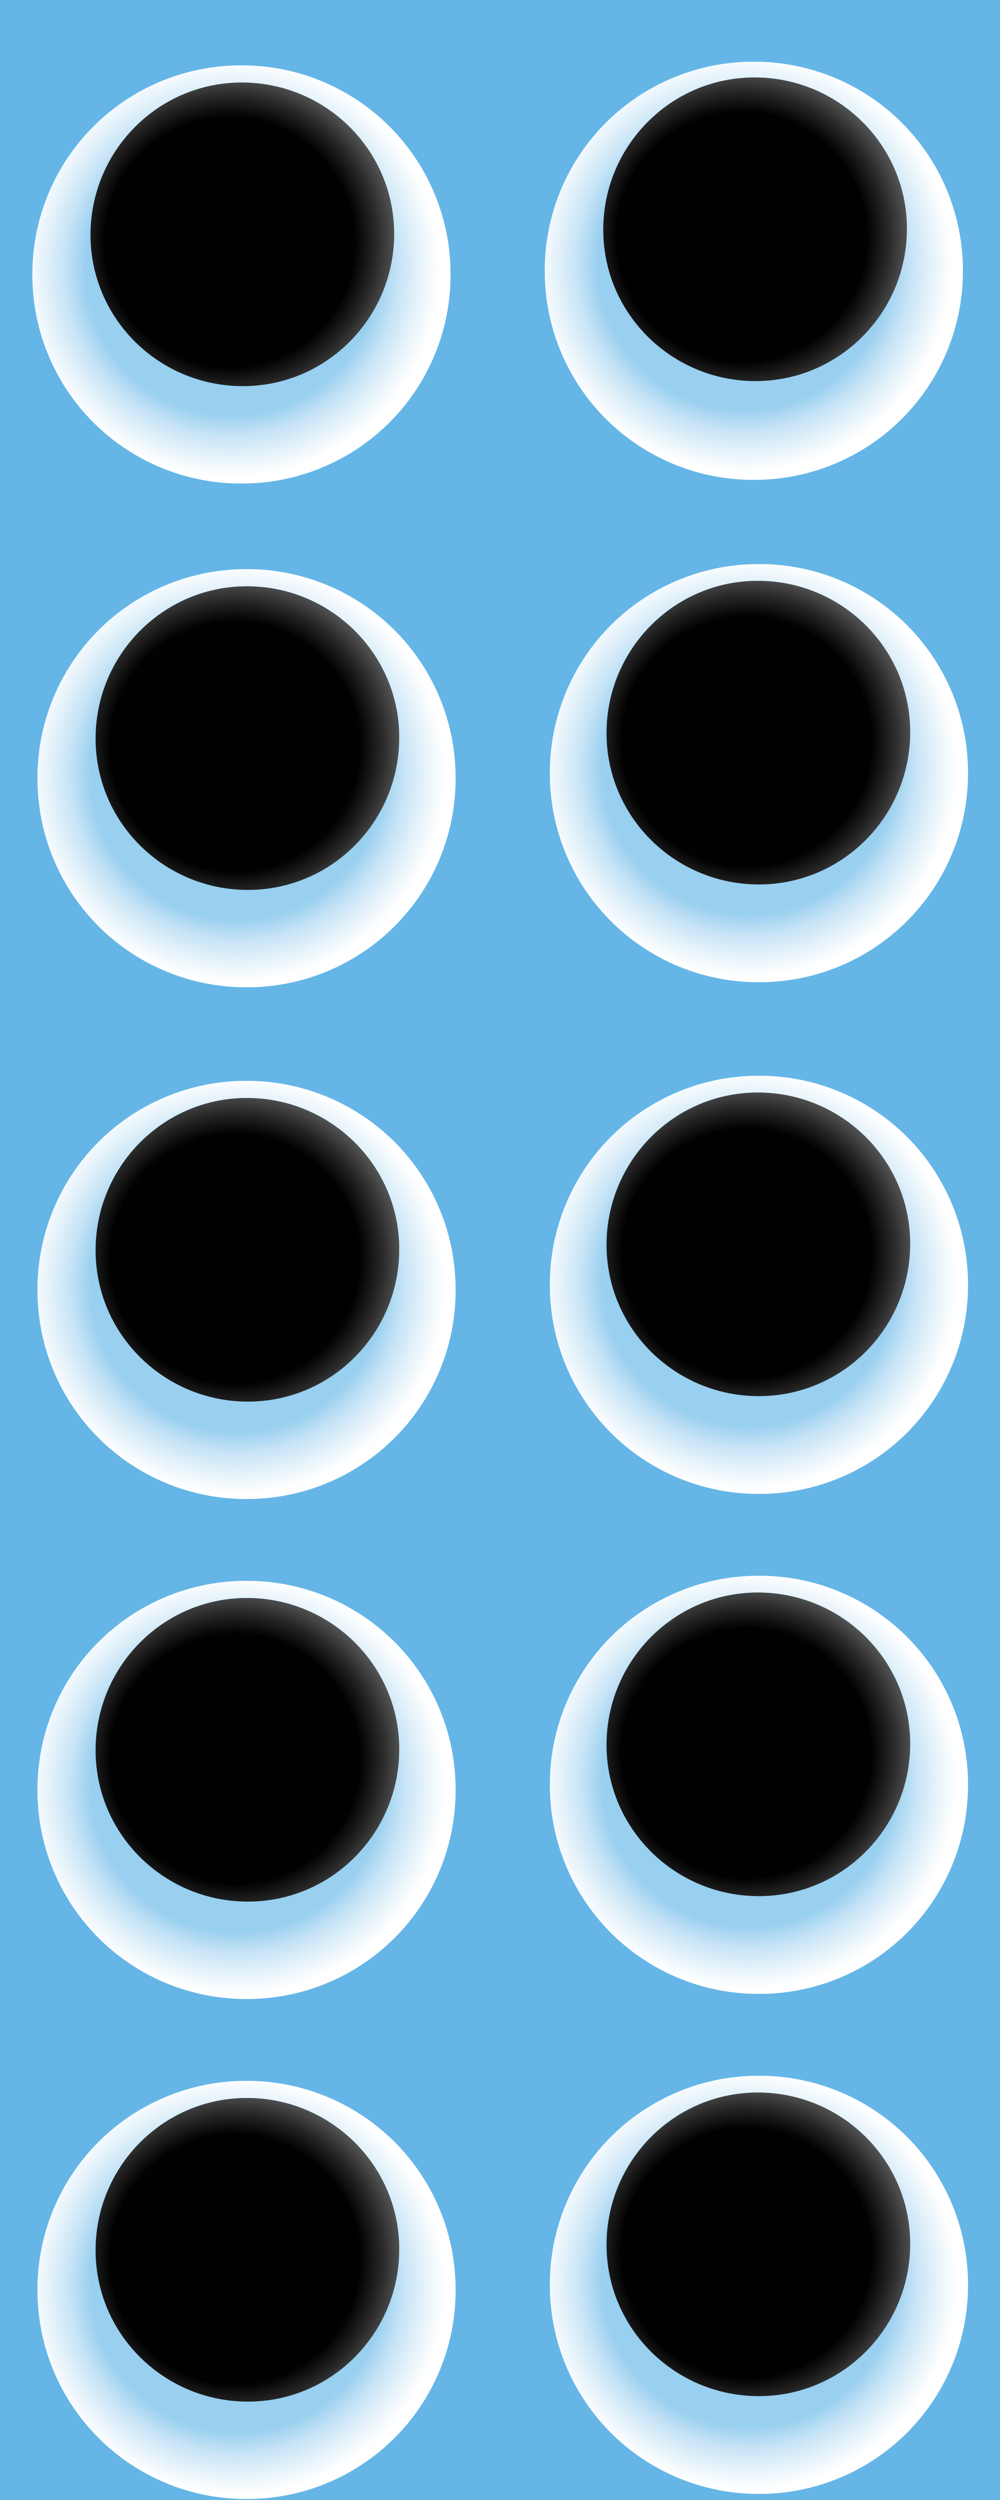 <svg xmlns="http://www.w3.org/2000/svg" width="38" height="95" fill="none"><path fill="#65B6E7" d="M0 0h38v95H0z"/><path d="M36.784 29.31a7.922 7.922 0 0 1-7.875 8.014 7.922 7.922 0 0 1-8.014-7.875 7.921 7.921 0 0 1 7.875-8.014 7.922 7.922 0 0 1 8.014 7.875Z" fill="url(#a)" style="mix-blend-mode:multiply"/><path d="M34.586 27.795c.015 3.186-2.537 5.8-5.723 5.814-3.186.014-5.8-2.538-5.814-5.724-.014-3.185 2.538-5.8 5.724-5.813 3.185-.015 5.8 2.537 5.813 5.723Z" fill="#65B6E7"/><path style="mix-blend-mode:color-dodge" d="M34.586 27.795c.015 3.186-2.537 5.8-5.723 5.814-3.186.014-5.8-2.538-5.814-5.724-.014-3.185 2.538-5.8 5.724-5.813 3.185-.015 5.8 2.537 5.813 5.723Z" fill="url(#b)"/><path d="M17.313 29.503a7.922 7.922 0 0 1-7.875 8.014 7.922 7.922 0 0 1-8.014-7.875 7.922 7.922 0 0 1 7.875-8.014 7.922 7.922 0 0 1 8.014 7.875Z" fill="url(#c)" style="mix-blend-mode:multiply"/><path d="M15.17 28.003c.015 3.186-2.537 5.8-5.723 5.814-3.186.014-5.8-2.538-5.814-5.724-.014-3.185 2.538-5.8 5.724-5.813 3.185-.015 5.8 2.537 5.814 5.723Z" fill="#65B6E7"/><path style="mix-blend-mode:color-dodge" d="M15.17 28.003c.015 3.186-2.537 5.8-5.723 5.814-3.186.014-5.8-2.538-5.814-5.724-.014-3.185 2.538-5.8 5.724-5.813 3.185-.015 5.8 2.537 5.814 5.723Z" fill="url(#d)"/><path d="M17.12 10.36a7.922 7.922 0 0 1-7.875 8.014 7.922 7.922 0 0 1-8.015-7.875 7.922 7.922 0 0 1 7.875-8.014 7.922 7.922 0 0 1 8.015 7.875Z" fill="url(#e)" style="mix-blend-mode:multiply"/><path d="M14.977 8.86c.014 3.185-2.537 5.799-5.723 5.813-3.186.014-5.8-2.537-5.814-5.723-.014-3.186 2.538-5.8 5.723-5.814 3.186-.014 5.8 2.538 5.814 5.723Z" fill="#65B6E7"/><path style="mix-blend-mode:color-dodge" d="M14.977 8.86c.014 3.185-2.537 5.799-5.723 5.813-3.186.014-5.8-2.537-5.814-5.723-.014-3.186 2.538-5.8 5.723-5.814 3.186-.014 5.8 2.538 5.814 5.723Z" fill="url(#f)"/><path d="M36.59 10.221a7.922 7.922 0 0 1-7.875 8.014 7.921 7.921 0 0 1-8.014-7.875 7.921 7.921 0 0 1 7.875-8.014 7.922 7.922 0 0 1 8.014 7.875Z" fill="url(#g)" style="mix-blend-mode:multiply"/><path d="M34.462 8.667c.014 3.186-2.538 5.8-5.724 5.814-3.186.014-5.8-2.538-5.814-5.724-.014-3.185 2.538-5.8 5.724-5.813 3.185-.015 5.8 2.537 5.814 5.723Z" fill="#65B6E7"/><path style="mix-blend-mode:color-dodge" d="M34.462 8.667c.014 3.186-2.538 5.8-5.724 5.814-3.186.014-5.8-2.538-5.814-5.724-.014-3.185 2.538-5.8 5.724-5.813 3.185-.015 5.8 2.537 5.814 5.723Z" fill="url(#h)"/><path d="M36.784 48.754a7.922 7.922 0 0 1-7.875 8.014 7.922 7.922 0 0 1-8.014-7.875 7.922 7.922 0 0 1 7.875-8.014 7.922 7.922 0 0 1 8.014 7.875Z" fill="url(#i)" style="mix-blend-mode:multiply"/><path d="M34.586 47.24c.015 3.185-2.537 5.799-5.723 5.813-3.186.014-5.8-2.537-5.814-5.723-.014-3.186 2.538-5.8 5.724-5.814 3.185-.014 5.8 2.538 5.813 5.723Z" fill="#65B6E7"/><path style="mix-blend-mode:color-dodge" d="M34.586 47.24c.015 3.185-2.537 5.799-5.723 5.813-3.186.014-5.8-2.537-5.814-5.723-.014-3.186 2.538-5.8 5.724-5.814 3.185-.014 5.8 2.538 5.813 5.723Z" fill="url(#j)"/><path d="M17.313 48.947a7.921 7.921 0 0 1-7.875 8.015 7.922 7.922 0 0 1-8.014-7.875 7.921 7.921 0 0 1 7.875-8.014 7.922 7.922 0 0 1 8.014 7.874Z" fill="url(#k)" style="mix-blend-mode:multiply"/><path d="M15.17 47.447c.015 3.186-2.537 5.8-5.723 5.814-3.186.014-5.8-2.538-5.814-5.723-.014-3.186 2.538-5.8 5.724-5.814 3.185-.014 5.8 2.538 5.814 5.723Z" fill="#65B6E7"/><path style="mix-blend-mode:color-dodge" d="M15.17 47.447c.015 3.186-2.537 5.8-5.723 5.814-3.186.014-5.8-2.538-5.814-5.723-.014-3.186 2.538-5.8 5.724-5.814 3.185-.014 5.8 2.538 5.814 5.723Z" fill="url(#l)"/><path d="M36.784 67.754a7.922 7.922 0 0 1-7.875 8.014 7.922 7.922 0 0 1-8.014-7.875 7.922 7.922 0 0 1 7.875-8.014 7.922 7.922 0 0 1 8.014 7.875Z" fill="url(#m)" style="mix-blend-mode:multiply"/><path d="M34.586 66.24c.015 3.185-2.537 5.799-5.723 5.813-3.186.014-5.8-2.537-5.814-5.723-.014-3.186 2.538-5.8 5.724-5.814 3.185-.014 5.8 2.538 5.813 5.723Z" fill="#65B6E7"/><path style="mix-blend-mode:color-dodge" d="M34.586 66.24c.015 3.185-2.537 5.799-5.723 5.813-3.186.014-5.8-2.537-5.814-5.723-.014-3.186 2.538-5.8 5.724-5.814 3.185-.014 5.8 2.538 5.813 5.723Z" fill="url(#n)"/><path d="M17.313 67.948a7.921 7.921 0 0 1-7.875 8.014 7.922 7.922 0 0 1-8.014-7.875 7.921 7.921 0 0 1 7.875-8.014 7.922 7.922 0 0 1 8.014 7.875Z" fill="url(#o)" style="mix-blend-mode:multiply"/><path d="M15.17 66.447c.015 3.186-2.537 5.8-5.723 5.814-3.186.014-5.8-2.537-5.814-5.723-.014-3.186 2.538-5.8 5.724-5.814 3.185-.014 5.8 2.538 5.814 5.723Z" fill="#65B6E7"/><path style="mix-blend-mode:color-dodge" d="M15.17 66.447c.015 3.186-2.537 5.8-5.723 5.814-3.186.014-5.8-2.537-5.814-5.723-.014-3.186 2.538-5.8 5.724-5.814 3.185-.014 5.8 2.538 5.814 5.723Z" fill="url(#p)"/><path d="M36.784 86.754a7.922 7.922 0 0 1-7.875 8.014 7.922 7.922 0 0 1-8.014-7.875 7.922 7.922 0 0 1 7.875-8.014 7.922 7.922 0 0 1 8.014 7.875Z" fill="url(#q)" style="mix-blend-mode:multiply"/><path d="M34.586 85.24c.015 3.185-2.537 5.799-5.723 5.813-3.186.014-5.8-2.537-5.814-5.723-.014-3.186 2.538-5.8 5.724-5.814 3.185-.014 5.8 2.537 5.813 5.723Z" fill="#65B6E7"/><path style="mix-blend-mode:color-dodge" d="M34.586 85.24c.015 3.185-2.537 5.799-5.723 5.813-3.186.014-5.8-2.537-5.814-5.723-.014-3.186 2.538-5.8 5.724-5.814 3.185-.014 5.8 2.537 5.813 5.723Z" fill="url(#r)"/><path d="M17.313 86.948a7.921 7.921 0 0 1-7.875 8.014 7.922 7.922 0 0 1-8.014-7.875 7.921 7.921 0 0 1 7.875-8.014 7.922 7.922 0 0 1 8.014 7.875Z" fill="url(#s)" style="mix-blend-mode:multiply"/><path d="M15.17 85.447c.015 3.186-2.537 5.8-5.723 5.814-3.186.014-5.8-2.537-5.814-5.723-.014-3.186 2.538-5.8 5.724-5.814 3.185-.014 5.8 2.537 5.814 5.723Z" fill="#65B6E7"/><path style="mix-blend-mode:color-dodge" d="M15.17 85.447c.015 3.186-2.537 5.8-5.723 5.814-3.186.014-5.8-2.537-5.814-5.723-.014-3.186 2.538-5.8 5.724-5.814 3.185-.014 5.8 2.537 5.814 5.723Z" fill="url(#t)"/><defs><radialGradient id="a" cx="0" cy="0" r="1" gradientUnits="userSpaceOnUse" gradientTransform="rotate(-.6 2802.295 -2701.924) scale(7.935)"><stop offset=".7" stop-color="#99CFEF"/><stop offset=".8" stop-color="#C5E3F6"/><stop offset=".9" stop-color="#E4F2FA"/><stop offset="1" stop-color="#fff"/></radialGradient><radialGradient id="b" cx="0" cy="0" r="1" gradientUnits="userSpaceOnUse" gradientTransform="rotate(-.6 2705.41 -2695.347) scale(7.935 7.935)"><stop offset=".6" stop-color="#010101"/><stop offset=".7" stop-color="#262626"/><stop offset=".8" stop-color="#535353"/><stop offset="1" stop-color="#A3A3A3"/></radialGradient><radialGradient id="c" cx="0" cy="0" r="1" gradientUnits="userSpaceOnUse" gradientTransform="rotate(-.6 2811.748 -844.553) scale(7.935)"><stop offset=".7" stop-color="#99CFEF"/><stop offset=".8" stop-color="#C5E3F6"/><stop offset=".9" stop-color="#E4F2FA"/><stop offset="1" stop-color="#fff"/></radialGradient><radialGradient id="d" cx="0" cy="0" r="1" gradientUnits="userSpaceOnUse" gradientTransform="matrix(7.935 -.083 .083 7.935 8.927 28.375)"><stop offset=".6" stop-color="#010101"/><stop offset=".7" stop-color="#262626"/><stop offset=".8" stop-color="#535353"/><stop offset="1" stop-color="#A3A3A3"/></radialGradient><radialGradient id="e" cx="0" cy="0" r="1" gradientUnits="userSpaceOnUse" gradientTransform="rotate(-.6 980.316 -834.968) scale(7.935 7.935)"><stop offset=".7" stop-color="#99CFEF"/><stop offset=".8" stop-color="#C5E3F6"/><stop offset=".9" stop-color="#E4F2FA"/><stop offset="1" stop-color="#fff"/></radialGradient><radialGradient id="f" cx="0" cy="0" r="1" gradientUnits="userSpaceOnUse" gradientTransform="matrix(7.935 -.083 .083 7.935 8.726 9.208)"><stop offset=".6" stop-color="#010101"/><stop offset=".7" stop-color="#262626"/><stop offset=".8" stop-color="#535353"/><stop offset="1" stop-color="#A3A3A3"/></radialGradient><radialGradient id="g" cx="0" cy="0" r="1" gradientUnits="userSpaceOnUse" gradientTransform="rotate(-.6 970.956 -2693.813) scale(7.935 7.935)"><stop offset=".7" stop-color="#99CFEF"/><stop offset=".8" stop-color="#C5E3F6"/><stop offset=".9" stop-color="#E4F2FA"/><stop offset="1" stop-color="#fff"/></radialGradient><radialGradient id="h" cx="0" cy="0" r="1" gradientUnits="userSpaceOnUse" gradientTransform="rotate(-.6 874.65 -2687.308) scale(7.935 7.935)"><stop offset=".6" stop-color="#010101"/><stop offset=".7" stop-color="#262626"/><stop offset=".8" stop-color="#535353"/><stop offset="1" stop-color="#A3A3A3"/></radialGradient><radialGradient id="i" cx="0" cy="0" r="1" gradientUnits="userSpaceOnUse" gradientTransform="rotate(-.6 4660.178 -2692.202) scale(7.935)"><stop offset=".7" stop-color="#99CFEF"/><stop offset=".8" stop-color="#C5E3F6"/><stop offset=".9" stop-color="#E4F2FA"/><stop offset="1" stop-color="#fff"/></radialGradient><radialGradient id="j" cx="0" cy="0" r="1" gradientUnits="userSpaceOnUse" gradientTransform="rotate(-.6 4562.77 -2685.625) scale(7.935 7.935)"><stop offset=".6" stop-color="#010101"/><stop offset=".7" stop-color="#262626"/><stop offset=".8" stop-color="#535353"/><stop offset="1" stop-color="#A3A3A3"/></radialGradient><radialGradient id="k" cx="0" cy="0" r="1" gradientUnits="userSpaceOnUse" gradientTransform="rotate(-.6 4669.646 -834.831) scale(7.935)"><stop offset=".7" stop-color="#99CFEF"/><stop offset=".8" stop-color="#C5E3F6"/><stop offset=".9" stop-color="#E4F2FA"/><stop offset="1" stop-color="#fff"/></radialGradient><radialGradient id="l" cx="0" cy="0" r="1" gradientUnits="userSpaceOnUse" gradientTransform="rotate(-.6 4572.534 -828.9) scale(7.935 7.935)"><stop offset=".6" stop-color="#010101"/><stop offset=".7" stop-color="#262626"/><stop offset=".8" stop-color="#535353"/><stop offset="1" stop-color="#A3A3A3"/></radialGradient><radialGradient id="m" cx="0" cy="0" r="1" gradientUnits="userSpaceOnUse" gradientTransform="rotate(-.6 6475.608 -2682.702) scale(7.935)"><stop offset=".7" stop-color="#99CFEF"/><stop offset=".8" stop-color="#C5E3F6"/><stop offset=".9" stop-color="#E4F2FA"/><stop offset="1" stop-color="#fff"/></radialGradient><radialGradient id="n" cx="0" cy="0" r="1" gradientUnits="userSpaceOnUse" gradientTransform="matrix(7.935 -.083 .083 7.935 28.364 66.618)"><stop offset=".6" stop-color="#010101"/><stop offset=".7" stop-color="#262626"/><stop offset=".8" stop-color="#535353"/><stop offset="1" stop-color="#A3A3A3"/></radialGradient><radialGradient id="o" cx="0" cy="0" r="1" gradientUnits="userSpaceOnUse" gradientTransform="rotate(-.6 6485.09 -825.331) scale(7.935)"><stop offset=".7" stop-color="#99CFEF"/><stop offset=".8" stop-color="#C5E3F6"/><stop offset=".9" stop-color="#E4F2FA"/><stop offset="1" stop-color="#fff"/></radialGradient><radialGradient id="p" cx="0" cy="0" r="1" gradientUnits="userSpaceOnUse" gradientTransform="rotate(-.6 6387.577 -819.4) scale(7.935 7.935)"><stop offset=".6" stop-color="#010101"/><stop offset=".7" stop-color="#262626"/><stop offset=".8" stop-color="#535353"/><stop offset="1" stop-color="#A3A3A3"/></radialGradient><radialGradient id="q" cx="0" cy="0" r="1" gradientUnits="userSpaceOnUse" gradientTransform="rotate(-.6 8291.038 -2673.202) scale(7.935)"><stop offset=".7" stop-color="#99CFEF"/><stop offset=".8" stop-color="#C5E3F6"/><stop offset=".9" stop-color="#E4F2FA"/><stop offset="1" stop-color="#fff"/></radialGradient><radialGradient id="r" cx="0" cy="0" r="1" gradientUnits="userSpaceOnUse" gradientTransform="matrix(7.935 -.083 .083 7.935 28.364 85.618)"><stop offset=".6" stop-color="#010101"/><stop offset=".7" stop-color="#262626"/><stop offset=".8" stop-color="#535353"/><stop offset="1" stop-color="#A3A3A3"/></radialGradient><radialGradient id="s" cx="0" cy="0" r="1" gradientUnits="userSpaceOnUse" gradientTransform="rotate(-.6 8300.536 -815.831) scale(7.935)"><stop offset=".7" stop-color="#99CFEF"/><stop offset=".8" stop-color="#C5E3F6"/><stop offset=".9" stop-color="#E4F2FA"/><stop offset="1" stop-color="#fff"/></radialGradient><radialGradient id="t" cx="0" cy="0" r="1" gradientUnits="userSpaceOnUse" gradientTransform="rotate(-.6 8202.62 -809.9) scale(7.935 7.935)"><stop offset=".6" stop-color="#010101"/><stop offset=".7" stop-color="#262626"/><stop offset=".8" stop-color="#535353"/><stop offset="1" stop-color="#A3A3A3"/></radialGradient></defs></svg>